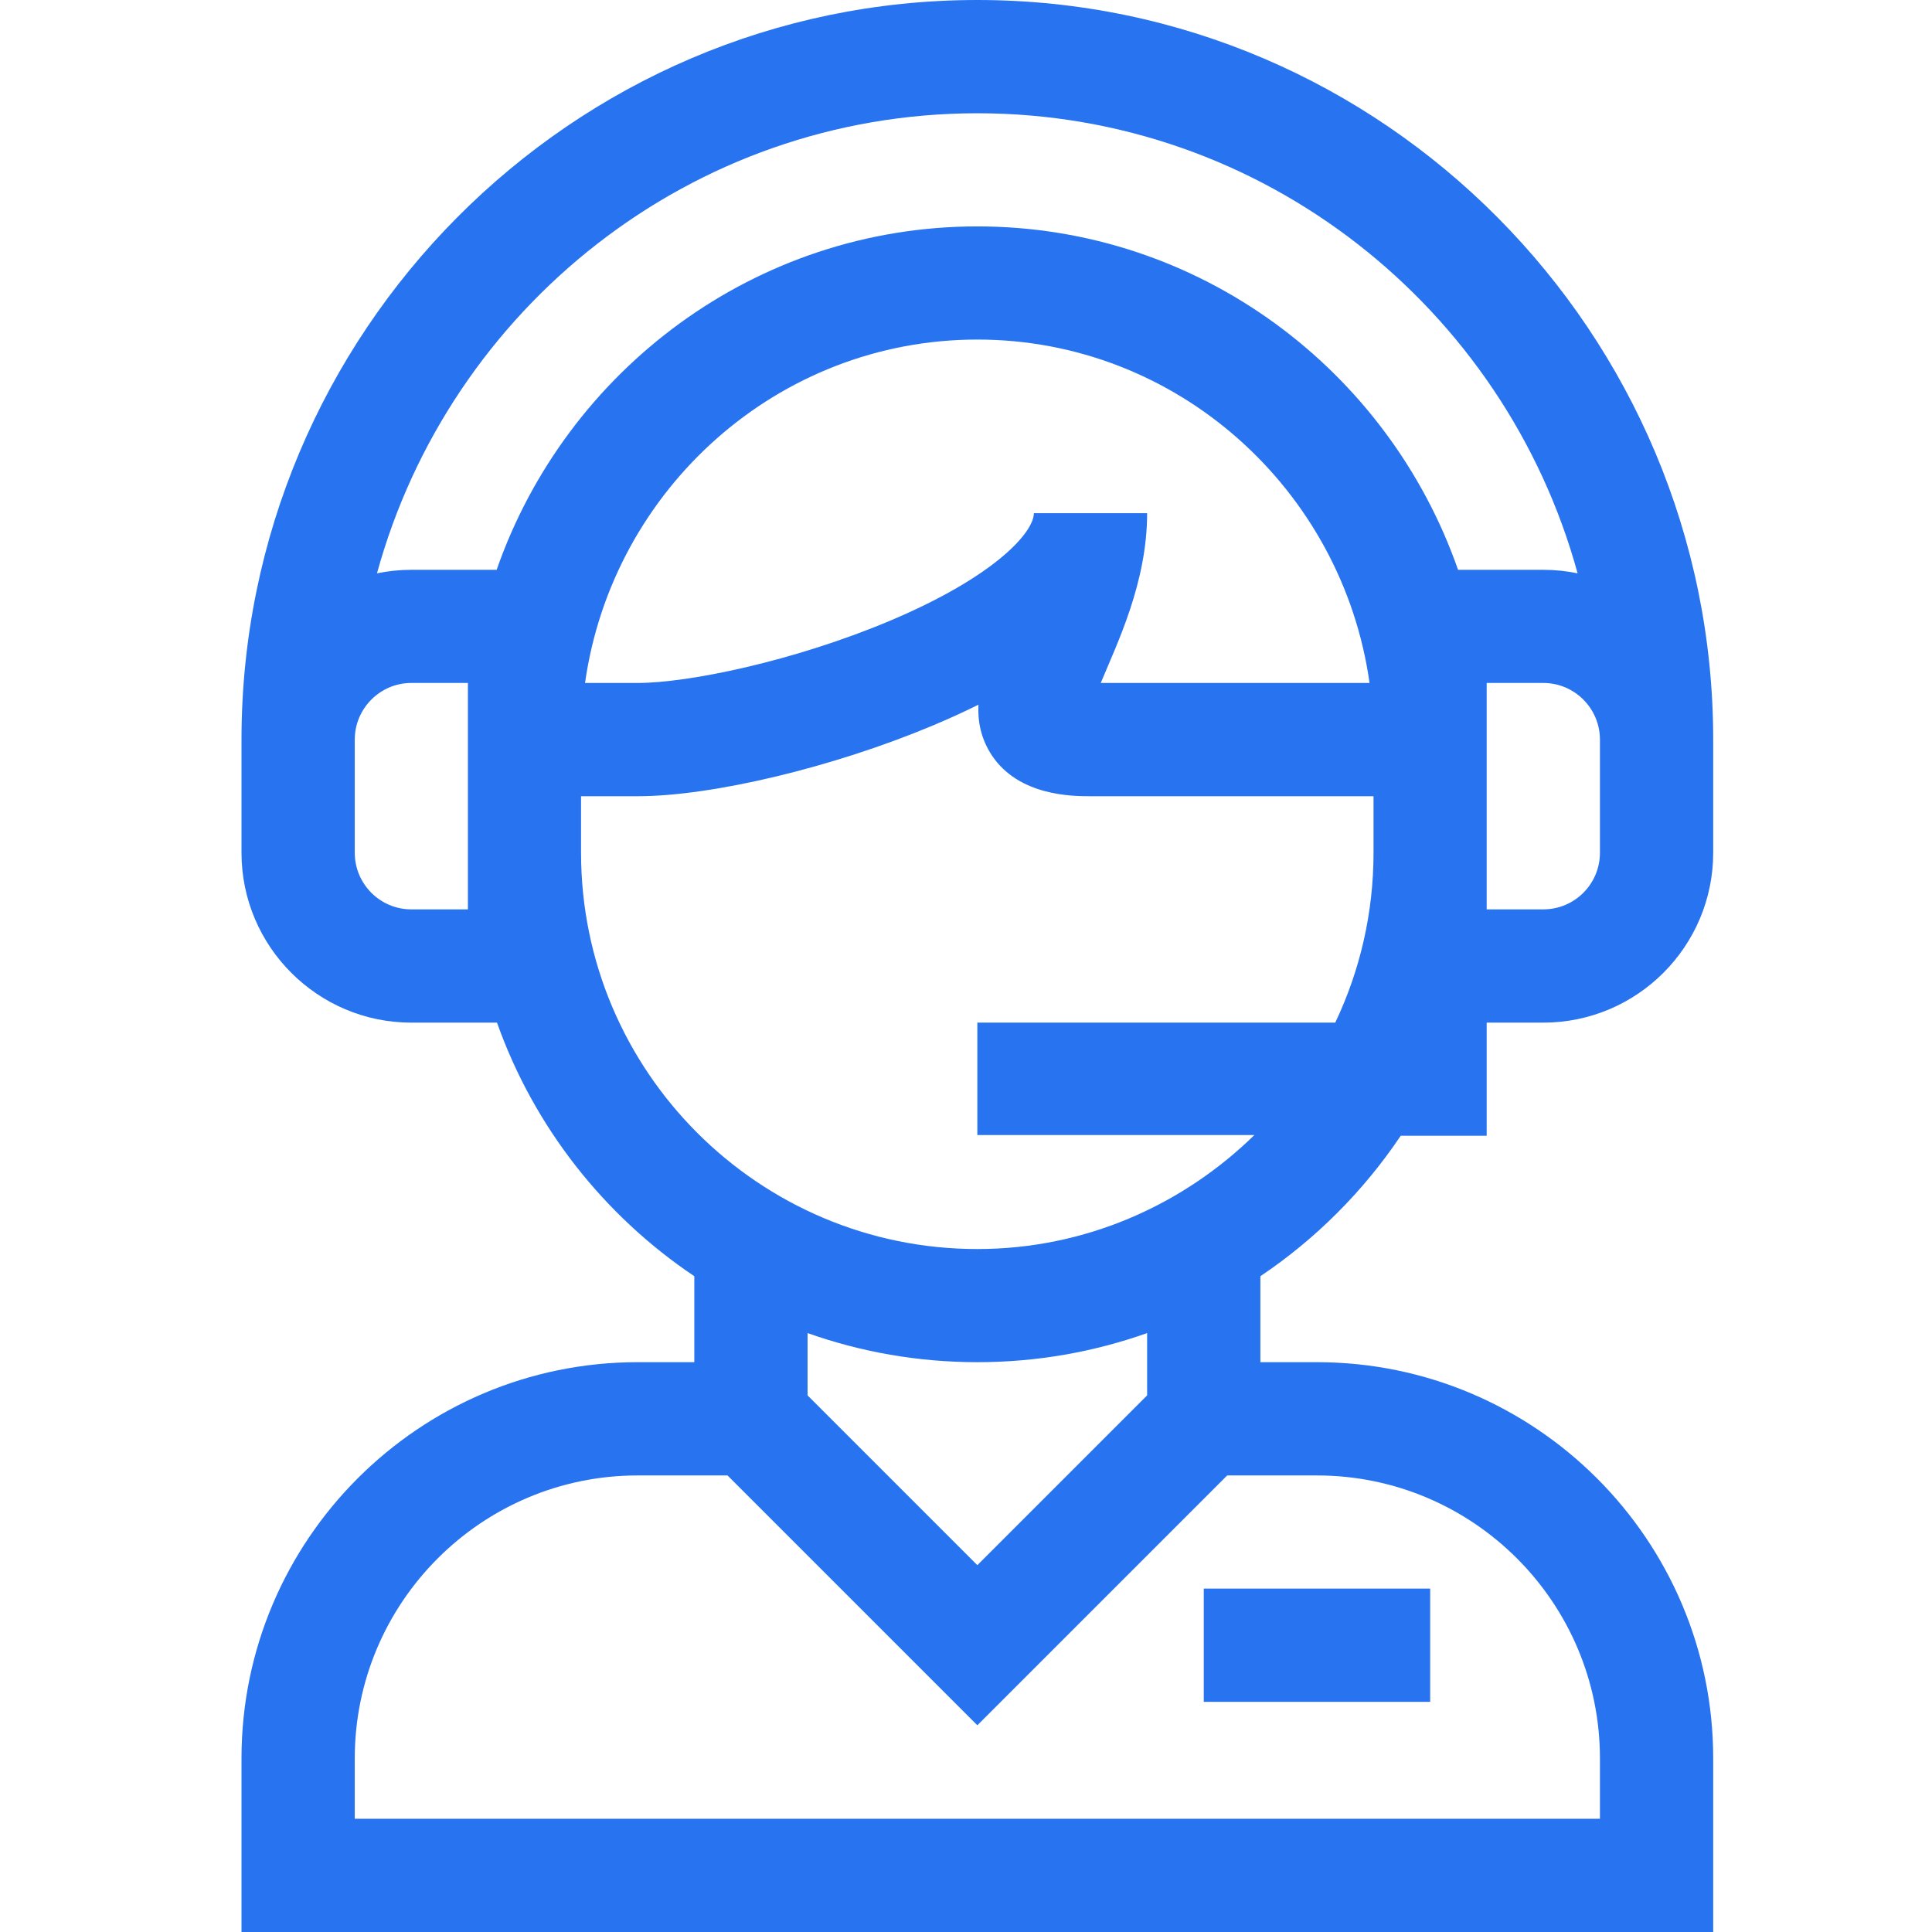 <svg width="16" height="16" viewBox="0 0 16 16" fill="none" xmlns="http://www.w3.org/2000/svg">
<path d="M11.6 9.406H12.312V8.469H12.781C13.557 8.469 14.188 7.838 14.188 7.062V6.125C14.188 2.763 11.46 0 8.094 0C4.732 0 2 2.759 2 6.125V7.062C2 7.838 2.631 8.469 3.406 8.469H4.116C4.422 9.332 5.002 10.067 5.75 10.569V11.281H5.281C3.472 11.281 2 12.753 2 14.562V16H14.188V14.562C14.188 12.753 12.716 11.281 10.906 11.281H10.438V10.569C10.896 10.261 11.292 9.865 11.6 9.406ZM8.562 4.25C8.562 4.407 8.243 4.774 7.363 5.144C6.57 5.477 5.699 5.656 5.281 5.656H4.845C5.072 4.051 6.442 2.812 8.094 2.812C9.745 2.812 11.116 4.051 11.342 5.656H9.116C9.253 5.325 9.5 4.824 9.5 4.25H8.562ZM12.781 7.531H12.312C12.312 6.445 12.312 6.757 12.312 5.656H12.781C13.04 5.656 13.25 5.867 13.25 6.125V7.062C13.25 7.321 13.04 7.531 12.781 7.531ZM8.094 0.938C10.463 0.938 12.464 2.554 13.065 4.748C12.973 4.729 12.878 4.719 12.781 4.719H12.075C11.497 3.064 9.931 1.875 8.094 1.875C6.257 1.875 4.69 3.064 4.113 4.719H3.406C3.309 4.719 3.214 4.729 3.122 4.748C3.724 2.554 5.724 0.938 8.094 0.938ZM3.875 7.531H3.406C3.148 7.531 2.938 7.321 2.938 7.062V6.125C2.938 5.867 3.148 5.656 3.406 5.656H3.875V7.531ZM4.812 7.062V6.594H5.281C5.899 6.594 6.905 6.353 7.726 6.008C7.859 5.952 7.984 5.895 8.103 5.836C8.096 5.979 8.125 6.119 8.213 6.254C8.438 6.594 8.885 6.594 9.031 6.594H11.375V7.062C11.375 7.565 11.261 8.042 11.058 8.469H8.094V9.4H10.388C9.796 9.98 8.986 10.344 8.094 10.344C6.284 10.344 4.812 8.872 4.812 7.062ZM10.906 12.219C12.199 12.219 13.25 13.27 13.25 14.562V15.062H2.938V14.562C2.938 13.27 3.989 12.219 5.281 12.219H6.025L8.094 14.288L10.163 12.219H10.906ZM9.5 11.556L8.094 12.962L6.688 11.556V11.04C7.128 11.196 7.601 11.281 8.094 11.281C8.587 11.281 9.06 11.196 9.5 11.04V11.556Z" fill="#2873F0"/>
<path d="M9.969 13.156H11.844V14.094H9.969V13.156Z" fill="#2873F0"/>
</svg>
